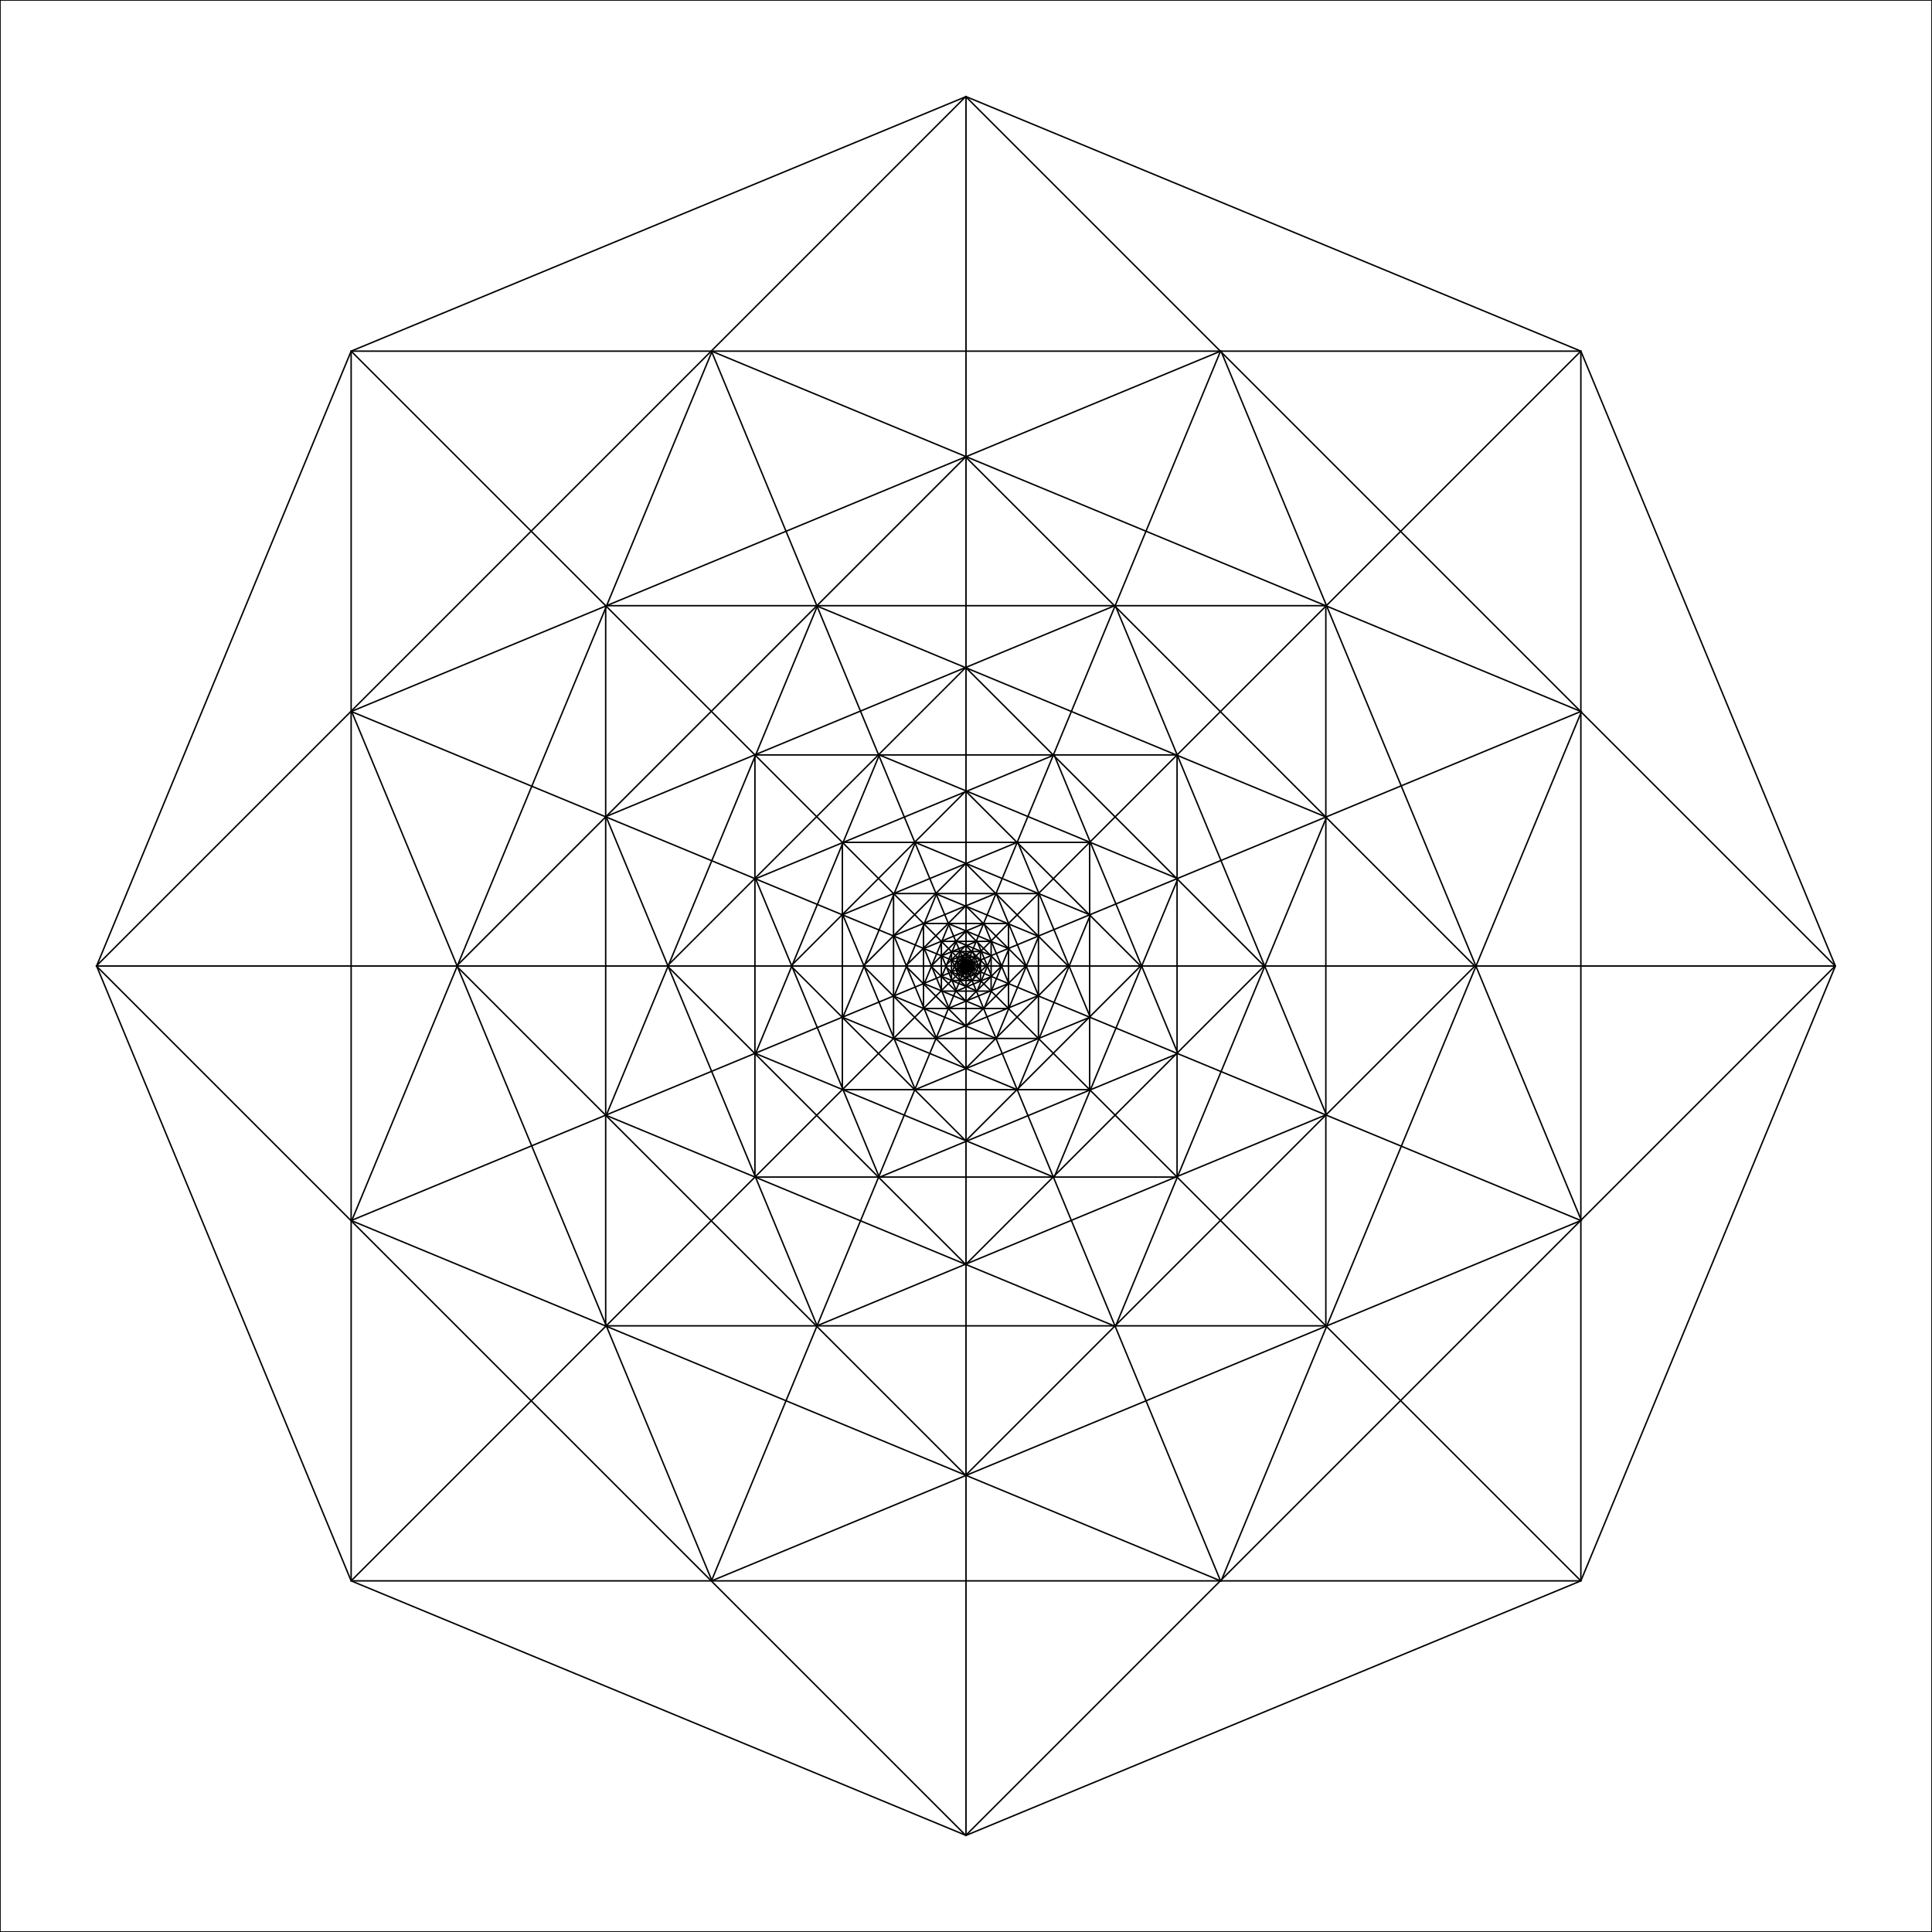 <?xml version="1.0" encoding="utf-8"?>
<!-- Generator: Adobe Illustrator 22.1.0, SVG Export Plug-In . SVG Version: 6.00 Build 0)  -->
<svg version="1.1" id="Layer_1" xmlns="http://www.w3.org/2000/svg" xmlns:xlink="http://www.w3.org/1999/xlink" x="0px" y="0px"
	 viewBox="0 0 400 400" enable-background="new 0 0 400 400" xml:space="preserve">
<g id="Layer_1_1_">
	<rect x="72.7" y="72.7" fill="none" stroke="#000000" stroke-width="0.3" stroke-miterlimit="10" width="254.6" height="254.6"/>
	
		<rect x="72.7" y="72.7" transform="matrix(0.707 -0.707 0.707 0.707 -82.849 199.996)" fill="none" stroke="#000000" stroke-width="0.3" stroke-miterlimit="10" width="254.6" height="254.6"/>
	<line fill="none" stroke="#000000" stroke-width="0.3" stroke-miterlimit="10" x1="20" y1="200" x2="380" y2="200"/>
	<line fill="none" stroke="#000000" stroke-width="0.3" stroke-miterlimit="10" x1="72.7" y1="72.7" x2="327.3" y2="327.3"/>
	<line fill="none" stroke="#000000" stroke-width="0.3" stroke-miterlimit="10" x1="200" y1="20" x2="200" y2="380"/>
	<line fill="none" stroke="#000000" stroke-width="0.3" stroke-miterlimit="10" x1="72.7" y1="327.3" x2="327.3" y2="72.7"/>
	<line fill="none" stroke="#000000" stroke-width="0.3" stroke-miterlimit="10" x1="252.7" y1="72.7" x2="147.3" y2="327.3"/>
	<line fill="none" stroke="#000000" stroke-width="0.3" stroke-miterlimit="10" x1="72.7" y1="147.3" x2="327.3" y2="252.7"/>
	<line fill="none" stroke="#000000" stroke-width="0.3" stroke-miterlimit="10" x1="252.7" y1="327.3" x2="147.3" y2="72.7"/>
	<line fill="none" stroke="#000000" stroke-width="0.3" stroke-miterlimit="10" x1="72.7" y1="252.7" x2="327.3" y2="147.3"/>
</g>
<g id="Layer_2_1_">
	<rect fill="none" stroke="#000000" stroke-width="0.3" stroke-miterlimit="10" width="400" height="400"/>
	
		<rect x="102.6" y="102.6" transform="matrix(0.924 -0.383 0.383 0.924 -61.307 91.771)" fill="none" stroke="#000000" stroke-width="0.3" stroke-miterlimit="10" width="194.8" height="194.8"/>
	
		<rect x="102.6" y="102.6" transform="matrix(0.383 -0.924 0.924 0.383 -61.285 308.246)" fill="none" stroke="#000000" stroke-width="0.3" stroke-miterlimit="10" width="194.8" height="194.8"/>
	
		<rect x="125.4" y="125.5" transform="matrix(0.707 -0.707 0.707 0.707 -82.87 199.946)" fill="none" stroke="#000000" stroke-width="0.3" stroke-miterlimit="10" width="149.1" height="149.1"/>
	<rect x="125.4" y="125.4" fill="none" stroke="#000000" stroke-width="0.3" stroke-miterlimit="10" width="149.1" height="149.1"/>
	
		<rect x="142.9" y="143" transform="matrix(0.383 -0.924 0.924 0.383 -61.35 308.202)" fill="none" stroke="#000000" stroke-width="0.3" stroke-miterlimit="10" width="114.1" height="114.1"/>
	
		<rect x="142.9" y="142.9" transform="matrix(0.924 -0.383 0.383 0.924 -61.301 91.744)" fill="none" stroke="#000000" stroke-width="0.3" stroke-miterlimit="10" width="114.1" height="114.1"/>
	<rect x="156.3" y="156.3" fill="none" stroke="#000000" stroke-width="0.3" stroke-miterlimit="10" width="87.4" height="87.4"/>
	
		<rect x="156.3" y="156.3" transform="matrix(0.707 -0.707 0.707 0.707 -82.849 199.996)" fill="none" stroke="#000000" stroke-width="0.3" stroke-miterlimit="10" width="87.4" height="87.4"/>
	
		<rect x="166.6" y="166.6" transform="matrix(0.924 -0.383 0.383 0.924 -61.312 91.798)" fill="none" stroke="#000000" stroke-width="0.3" stroke-miterlimit="10" width="66.9" height="66.9"/>
	
		<rect x="166.6" y="166.5" transform="matrix(0.383 -0.924 0.924 0.383 -61.22 308.289)" fill="none" stroke="#000000" stroke-width="0.3" stroke-miterlimit="10" width="66.9" height="66.9"/>
	
		<rect x="174.4" y="174.4" transform="matrix(0.707 -0.707 0.707 0.707 -82.849 199.996)" fill="none" stroke="#000000" stroke-width="0.3" stroke-miterlimit="10" width="51.2" height="51.2"/>
	<rect x="174.4" y="174.4" fill="none" stroke="#000000" stroke-width="0.3" stroke-miterlimit="10" width="51.2" height="51.2"/>
	
		<rect x="180.4" y="180.4" transform="matrix(0.383 -0.924 0.924 0.383 -61.285 308.246)" fill="none" stroke="#000000" stroke-width="0.3" stroke-miterlimit="10" width="39.2" height="39.2"/>
	
		<rect x="180.4" y="180.4" transform="matrix(0.924 -0.383 0.383 0.924 -61.307 91.771)" fill="none" stroke="#000000" stroke-width="0.3" stroke-miterlimit="10" width="39.2" height="39.2"/>
	<rect x="185" y="185" fill="none" stroke="#000000" stroke-width="0.3" stroke-miterlimit="10" width="30" height="30"/>
	
		<rect x="185" y="185" transform="matrix(0.707 -0.707 0.707 0.707 -82.849 199.996)" fill="none" stroke="#000000" stroke-width="0.3" stroke-miterlimit="10" width="30" height="30"/>
	
		<rect x="188.5" y="188.5" transform="matrix(0.924 -0.383 0.383 0.924 -61.301 91.744)" fill="none" stroke="#000000" stroke-width="0.3" stroke-miterlimit="10" width="22.9" height="22.9"/>
	
		<rect x="188.5" y="188.6" transform="matrix(0.383 -0.924 0.924 0.383 -61.35 308.202)" fill="none" stroke="#000000" stroke-width="0.3" stroke-miterlimit="10" width="22.9" height="22.9"/>
	
		<rect x="191.2" y="191.2" transform="matrix(0.707 -0.707 0.707 0.707 -82.849 199.996)" fill="none" stroke="#000000" stroke-width="0.3" stroke-miterlimit="10" width="17.6" height="17.6"/>
	<rect x="191.2" y="191.2" fill="none" stroke="#000000" stroke-width="0.3" stroke-miterlimit="10" width="17.6" height="17.6"/>
	
		<rect x="193.3" y="193.3" transform="matrix(0.383 -0.924 0.924 0.383 -61.285 308.246)" fill="none" stroke="#000000" stroke-width="0.3" stroke-miterlimit="10" width="13.4" height="13.4"/>
	
		<rect x="193.3" y="193.3" transform="matrix(0.924 -0.383 0.383 0.924 -61.307 91.771)" fill="none" stroke="#000000" stroke-width="0.3" stroke-miterlimit="10" width="13.4" height="13.4"/>
	<rect x="194.9" y="194.9" fill="none" stroke="#000000" stroke-width="0.3" stroke-miterlimit="10" width="10.3" height="10.3"/>
	
		<rect x="194.9" y="194.9" transform="matrix(0.707 -0.707 0.707 0.707 -82.828 200.046)" fill="none" stroke="#000000" stroke-width="0.3" stroke-miterlimit="10" width="10.3" height="10.3"/>
	
		<rect x="196.1" y="196.1" transform="matrix(0.924 -0.383 0.383 0.924 -61.312 91.798)" fill="none" stroke="#000000" stroke-width="0.3" stroke-miterlimit="10" width="7.9" height="7.9"/>
	
		<rect x="196.1" y="196" transform="matrix(0.383 -0.924 0.924 0.383 -61.22 308.289)" fill="none" stroke="#000000" stroke-width="0.3" stroke-miterlimit="10" width="7.9" height="7.9"/>
	
		<rect x="197" y="197" transform="matrix(0.707 -0.707 0.707 0.707 -82.849 199.996)" fill="none" stroke="#000000" stroke-width="0.3" stroke-miterlimit="10" width="6" height="6"/>
	<rect x="197" y="197" fill="none" stroke="#000000" stroke-width="0.3" stroke-miterlimit="10" width="6" height="6"/>
	
		<rect x="197.7" y="197.7" transform="matrix(0.383 -0.924 0.924 0.383 -61.285 308.246)" fill="none" stroke="#000000" stroke-width="0.3" stroke-miterlimit="10" width="4.6" height="4.6"/>
	
		<rect x="197.7" y="197.7" transform="matrix(0.924 -0.383 0.383 0.924 -61.307 91.771)" fill="none" stroke="#000000" stroke-width="0.3" stroke-miterlimit="10" width="4.6" height="4.6"/>
	<rect x="198.2" y="198.2" fill="none" stroke="#000000" stroke-width="0.3" stroke-miterlimit="10" width="3.5" height="3.5"/>
	
		<rect x="198.2" y="198.3" transform="matrix(0.707 -0.707 0.707 0.707 -82.87 199.946)" fill="none" stroke="#000000" stroke-width="0.3" stroke-miterlimit="10" width="3.5" height="3.5"/>
	
		<rect x="198.6" y="198.6" transform="matrix(0.924 -0.383 0.383 0.924 -61.301 91.744)" fill="none" stroke="#000000" stroke-width="0.3" stroke-miterlimit="10" width="2.7" height="2.7"/>
	
		<rect x="198.6" y="198.7" transform="matrix(0.383 -0.924 0.924 0.383 -61.35 308.202)" fill="none" stroke="#000000" stroke-width="0.3" stroke-miterlimit="10" width="2.7" height="2.7"/>
	
		<rect x="199" y="199" transform="matrix(0.707 -0.707 0.707 0.707 -82.828 200.046)" fill="none" stroke="#000000" stroke-width="0.3" stroke-miterlimit="10" width="2.1" height="2.1"/>
	<rect x="199" y="199" fill="none" stroke="#000000" stroke-width="0.3" stroke-miterlimit="10" width="2.1" height="2.1"/>
	
		<rect x="199.2" y="199.2" transform="matrix(0.383 -0.924 0.924 0.383 -61.285 308.246)" fill="none" stroke="#000000" stroke-width="0.3" stroke-miterlimit="10" width="1.6" height="1.6"/>
	
		<rect x="199.2" y="199.2" transform="matrix(0.924 -0.383 0.383 0.924 -61.307 91.771)" fill="none" stroke="#000000" stroke-width="0.3" stroke-miterlimit="10" width="1.6" height="1.6"/>
	<rect x="199.4" y="199.4" fill="none" stroke="#000000" stroke-width="0.3" stroke-miterlimit="10" width="1.2" height="1.2"/>
	
		<rect x="199.4" y="199.4" transform="matrix(0.707 -0.707 0.707 0.707 -82.849 199.996)" fill="none" stroke="#000000" stroke-width="0.3" stroke-miterlimit="10" width="1.2" height="1.2"/>
	
		<rect x="199.5" y="199.5" transform="matrix(0.924 -0.383 0.383 0.924 -61.301 91.744)" fill="none" stroke="#000000" stroke-width="0.3" stroke-miterlimit="10" width="0.9" height="0.9"/>
	
		<rect x="199.5" y="199.6" transform="matrix(0.383 -0.924 0.924 0.383 -61.35 308.202)" fill="none" stroke="#000000" stroke-width="0.3" stroke-miterlimit="10" width="0.9" height="0.9"/>
	
		<rect x="199.6" y="199.7" transform="matrix(0.707 -0.707 0.707 0.707 -82.87 199.946)" fill="none" stroke="#000000" stroke-width="0.3" stroke-miterlimit="10" width="0.7" height="0.7"/>
	<rect x="199.6" y="199.6" fill="none" stroke="#000000" stroke-width="0.3" stroke-miterlimit="10" width="0.7" height="0.7"/>
	<polygon fill="none" stroke="#000000" stroke-width="0.3" stroke-miterlimit="10" points="200,20 72.7,72.7 20,200 72.7,327.3 
		200,380 327.3,327.3 380,200 327.3,72.7 	"/>
</g>
</svg>
